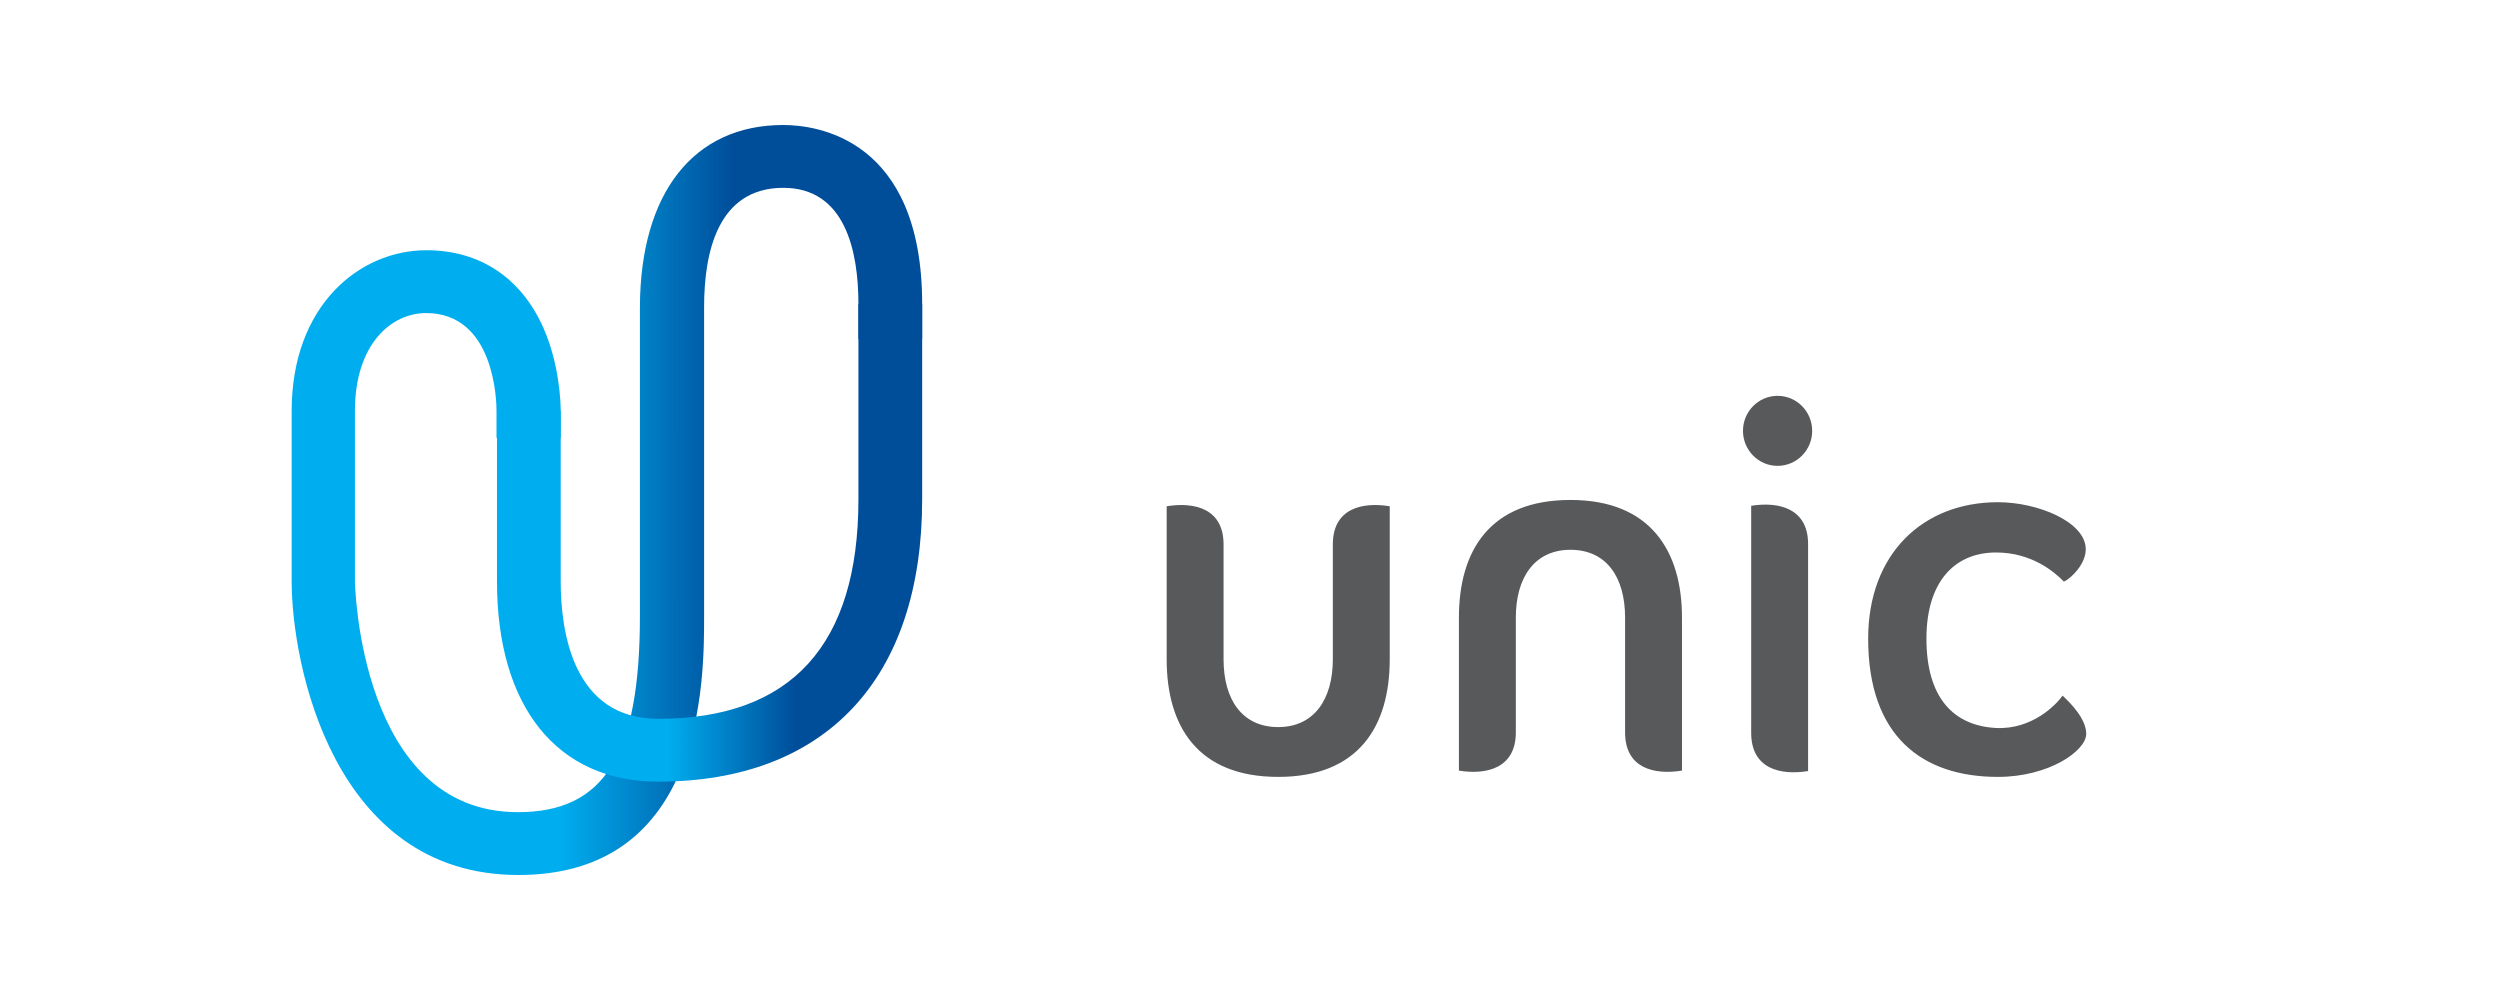 <svg width="120" height="48" viewBox="0 0 120 48" fill="none" xmlns="http://www.w3.org/2000/svg">
<path d="M63.976 26.131V31.646C63.976 33.564 63.08 34.9 61.353 34.9C59.627 34.9 58.731 33.585 58.731 31.646V26.131C58.731 24.407 57.333 24.084 56 24.3C56 25.765 56 31.646 56 31.646C56 34.856 57.486 37.291 61.353 37.291C65.221 37.291 66.707 34.856 66.707 31.646C66.707 31.646 66.707 25.765 66.707 24.3C65.374 24.084 63.976 24.407 63.976 26.131ZM75.382 23.998C71.514 23.998 70.028 26.433 70.028 29.643C70.028 29.643 70.028 35.524 70.028 36.989C71.339 37.205 72.76 36.882 72.76 35.158V29.643C72.76 27.725 73.656 26.39 75.382 26.39C77.108 26.39 78.004 27.704 78.004 29.643V35.158C78.004 36.882 79.402 37.205 80.735 36.989C80.735 35.524 80.735 29.643 80.735 29.643C80.735 26.454 79.228 23.998 75.382 23.998ZM99.003 33.391C98.719 33.801 97.56 35.029 95.812 34.943C93.758 34.835 92.469 33.478 92.469 30.655C92.469 27.919 93.824 26.519 95.812 26.519C97.517 26.519 98.609 27.445 99.068 27.919C99.44 27.747 100.117 27.058 100.117 26.368C100.117 25.054 97.823 24.106 95.9 24.106C92.294 24.106 89.672 26.584 89.672 30.655C89.672 35.352 92.272 37.291 95.9 37.291C98.347 37.291 100.139 36.041 100.139 35.223C100.139 34.49 99.352 33.715 99.003 33.391ZM85.324 19C84.406 19 83.663 19.754 83.663 20.68C83.663 21.607 84.406 22.361 85.324 22.361C86.242 22.361 86.985 21.607 86.985 20.68C86.985 19.754 86.242 19 85.324 19ZM84.057 24.278C84.057 25.183 84.057 35.179 84.057 35.179C84.057 36.903 85.455 37.226 86.788 37.011C86.788 36.106 86.788 26.11 86.788 26.11C86.788 24.407 85.389 24.063 84.057 24.278Z" fill="#58595B"/>
<path d="M24.882 42C15.967 42 14 31.831 14 27.91V19.724C14 14.661 17.256 12.011 20.468 12.011C23.024 12.011 25.013 13.325 26.084 15.738C26.87 17.526 26.914 19.379 26.914 19.724V21.016H23.833V19.724C23.833 19.25 23.745 15.027 20.446 15.027C18.807 15.027 17.037 16.492 17.037 19.724V27.91C17.037 28.018 17.256 38.984 24.86 38.984C29.012 38.984 30.716 36.248 30.716 29.569V14.725C30.738 9.253 33.294 6 37.599 6C39.172 6 44.264 6.625 44.264 14.596V16.276H41.204V14.596C41.204 12.054 40.571 9.016 37.599 9.016C34.452 9.016 33.797 12.118 33.797 14.725V29.569C33.797 32.65 33.797 42 24.882 42Z" fill="url(#paint0_linear_447_4)"/>
<path d="M31.59 37.519C26.739 37.519 23.855 33.921 23.855 27.91V19.724H26.914V27.91C26.914 30.366 27.526 34.503 31.59 34.503C37.97 34.503 41.204 30.97 41.204 23.968V14.596H44.264V23.968C44.264 32.585 39.631 37.519 31.59 37.519Z" fill="url(#paint1_linear_447_4)"/>
<defs>
<linearGradient id="paint0_linear_447_4" x1="14" y1="24" x2="44.262" y2="24" gradientUnits="userSpaceOnUse">
<stop offset="0.423" stop-color="#00AEEF"/>
<stop offset="0.7" stop-color="#004E9A"/>
</linearGradient>
<linearGradient id="paint1_linear_447_4" x1="23.843" y1="26.063" x2="44.262" y2="26.063" gradientUnits="userSpaceOnUse">
<stop offset="0.4" stop-color="#00AEEF"/>
<stop offset="0.7" stop-color="#004E9A"/>
</linearGradient>
</defs>
</svg>
